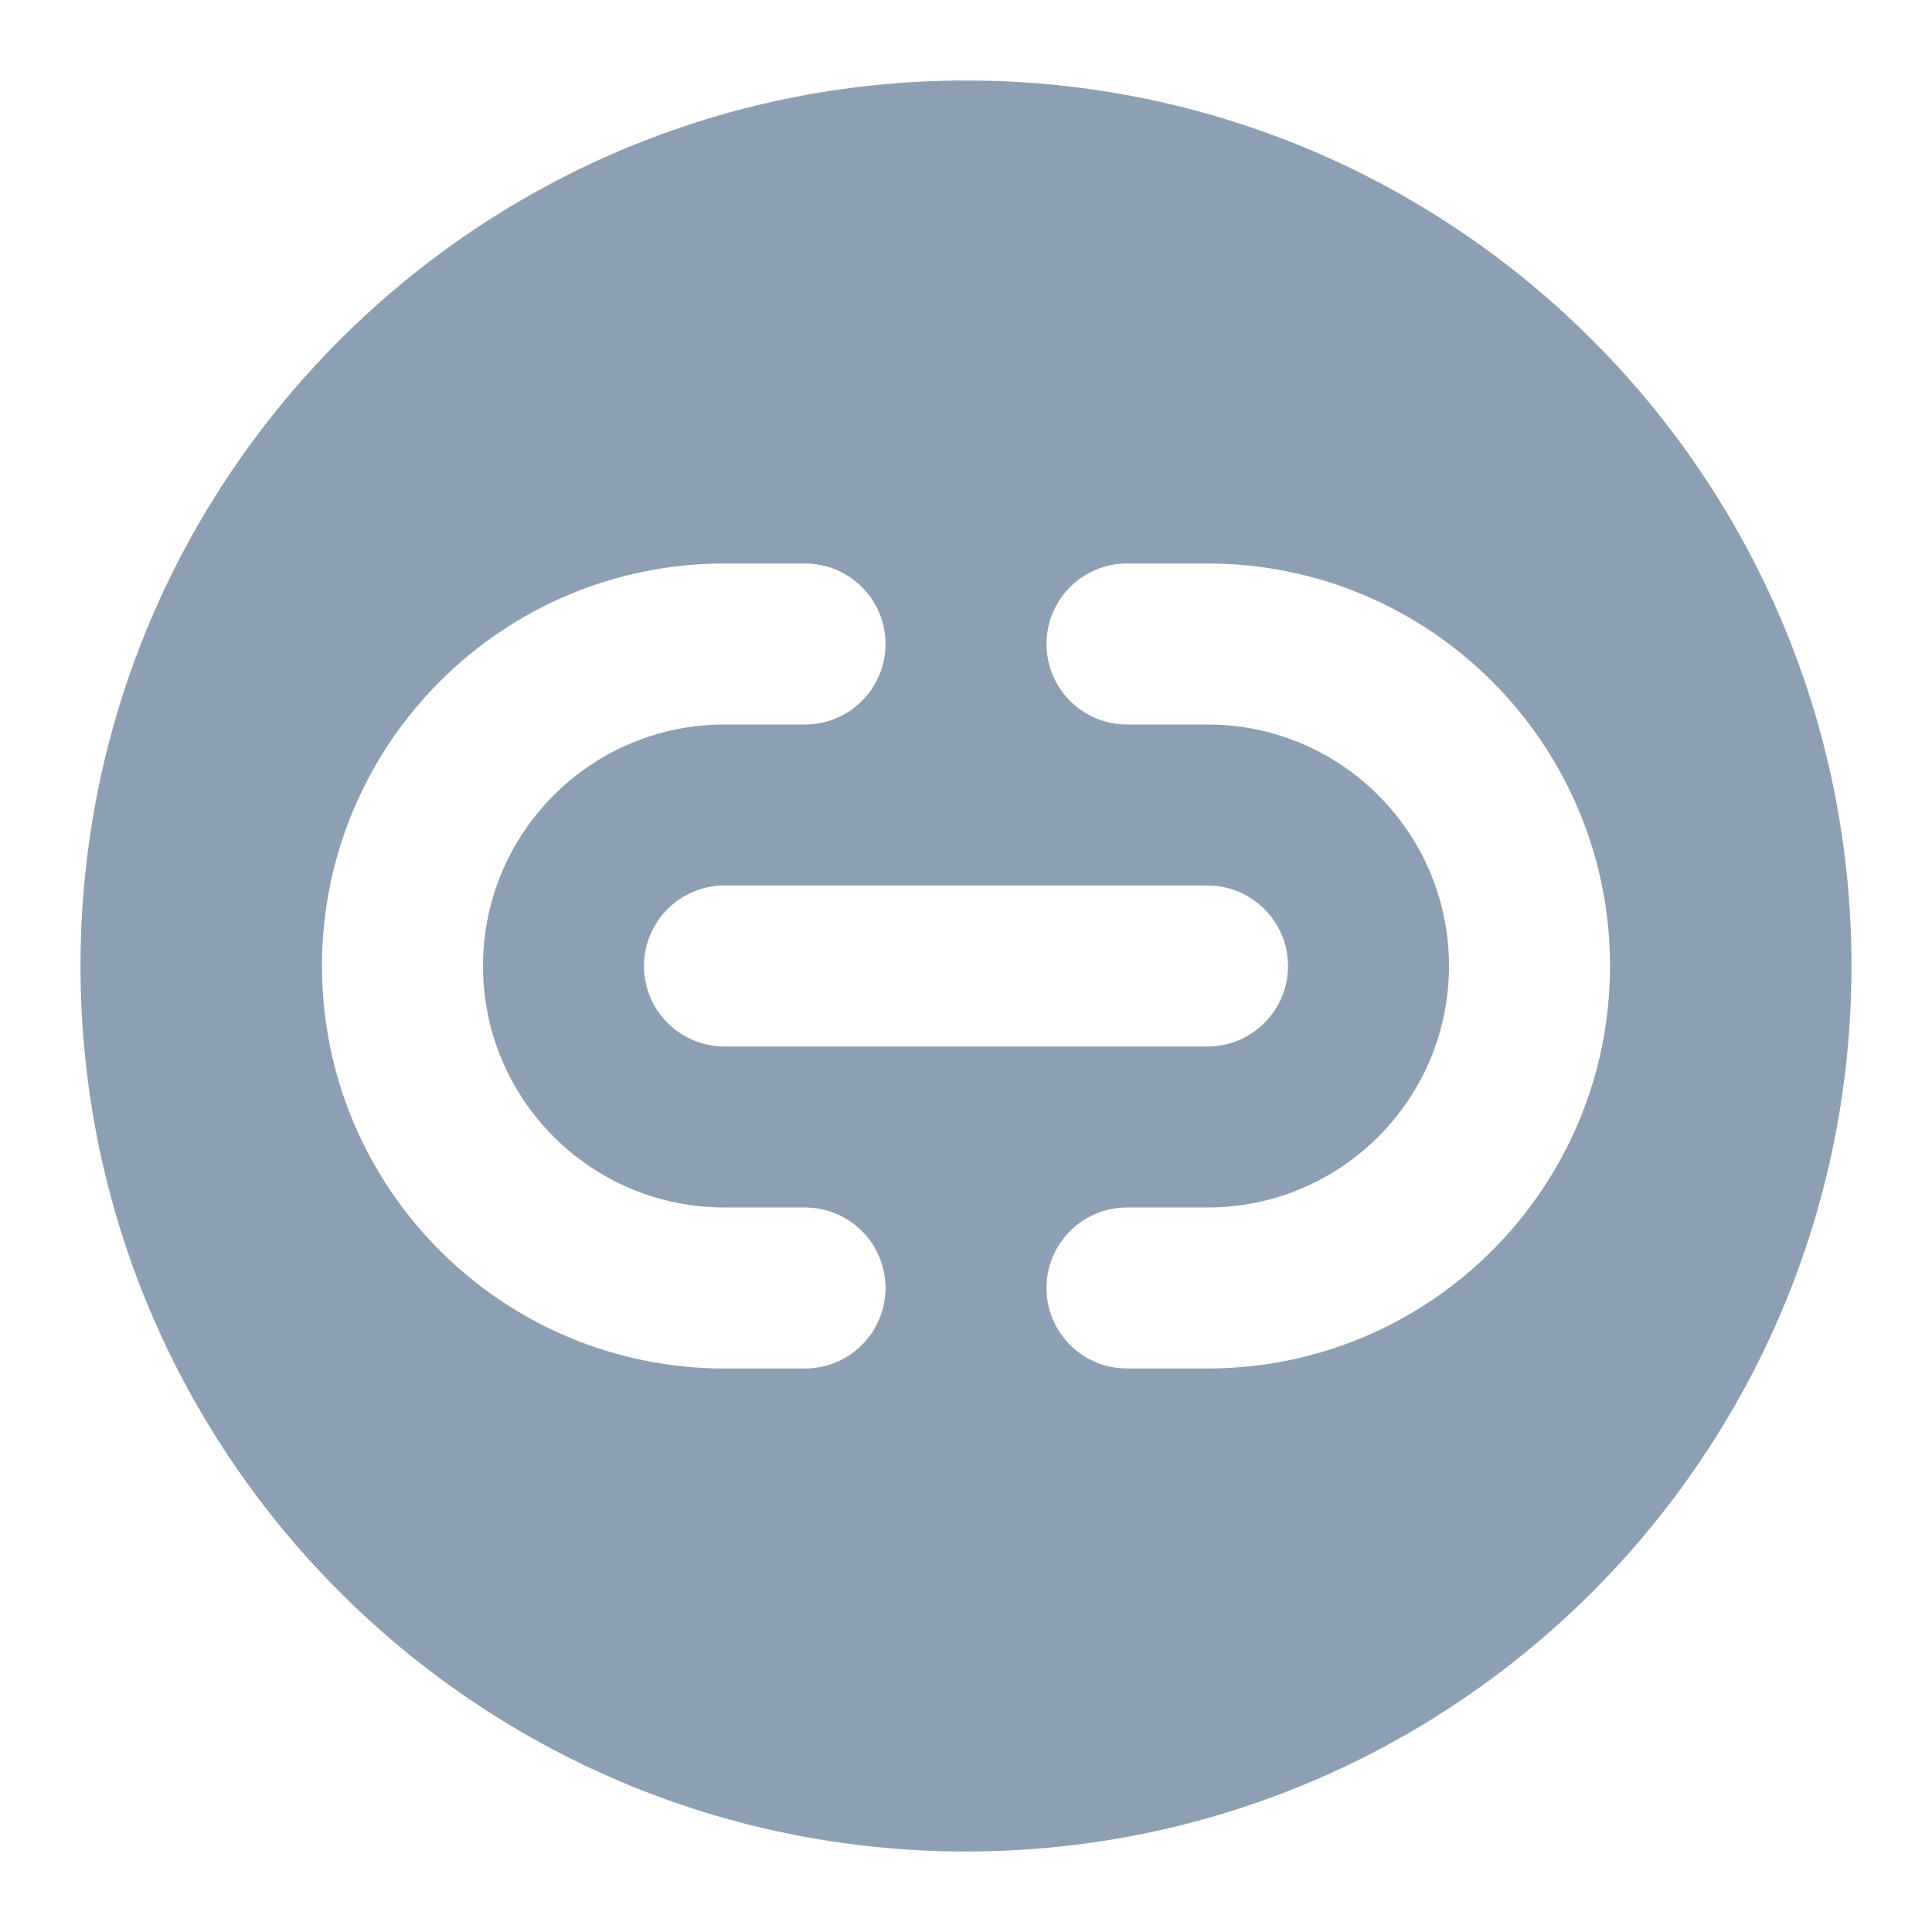 <svg width="24" height="24" viewBox="0 0 24 24" fill="none" xmlns="http://www.w3.org/2000/svg">
<path fill-rule="evenodd" clip-rule="evenodd" d="M12 23C18.075 23 23 18.075 23 12C23 5.925 18.075 1 12 1C5.925 1 1 5.925 1 12C1 18.075 5.925 23 12 23ZM8 12C8 11.448 8.448 11 9 11H15C15.552 11 16 11.448 16 12C16 12.552 15.552 13 15 13H9C8.448 13 8 12.552 8 12ZM6 12C6 10.343 7.343 9 9 9H10C10.552 9 11 8.552 11 8C11 7.448 10.552 7 10 7H9C6.239 7 4 9.239 4 12C4 14.761 6.239 17 9 17H10C10.552 17 11 16.552 11 16C11 15.448 10.552 15 10 15H9C7.343 15 6 13.657 6 12ZM14 7C13.448 7 13 7.448 13 8C13 8.552 13.448 9 14 9H15C16.657 9 18 10.343 18 12C18 13.657 16.657 15 15 15H14C13.448 15 13 15.448 13 16C13 16.552 13.448 17 14 17H15C17.761 17 20 14.761 20 12C20 9.239 17.761 7 15 7H14Z" fill="#8DA0B3"/>
</svg>
